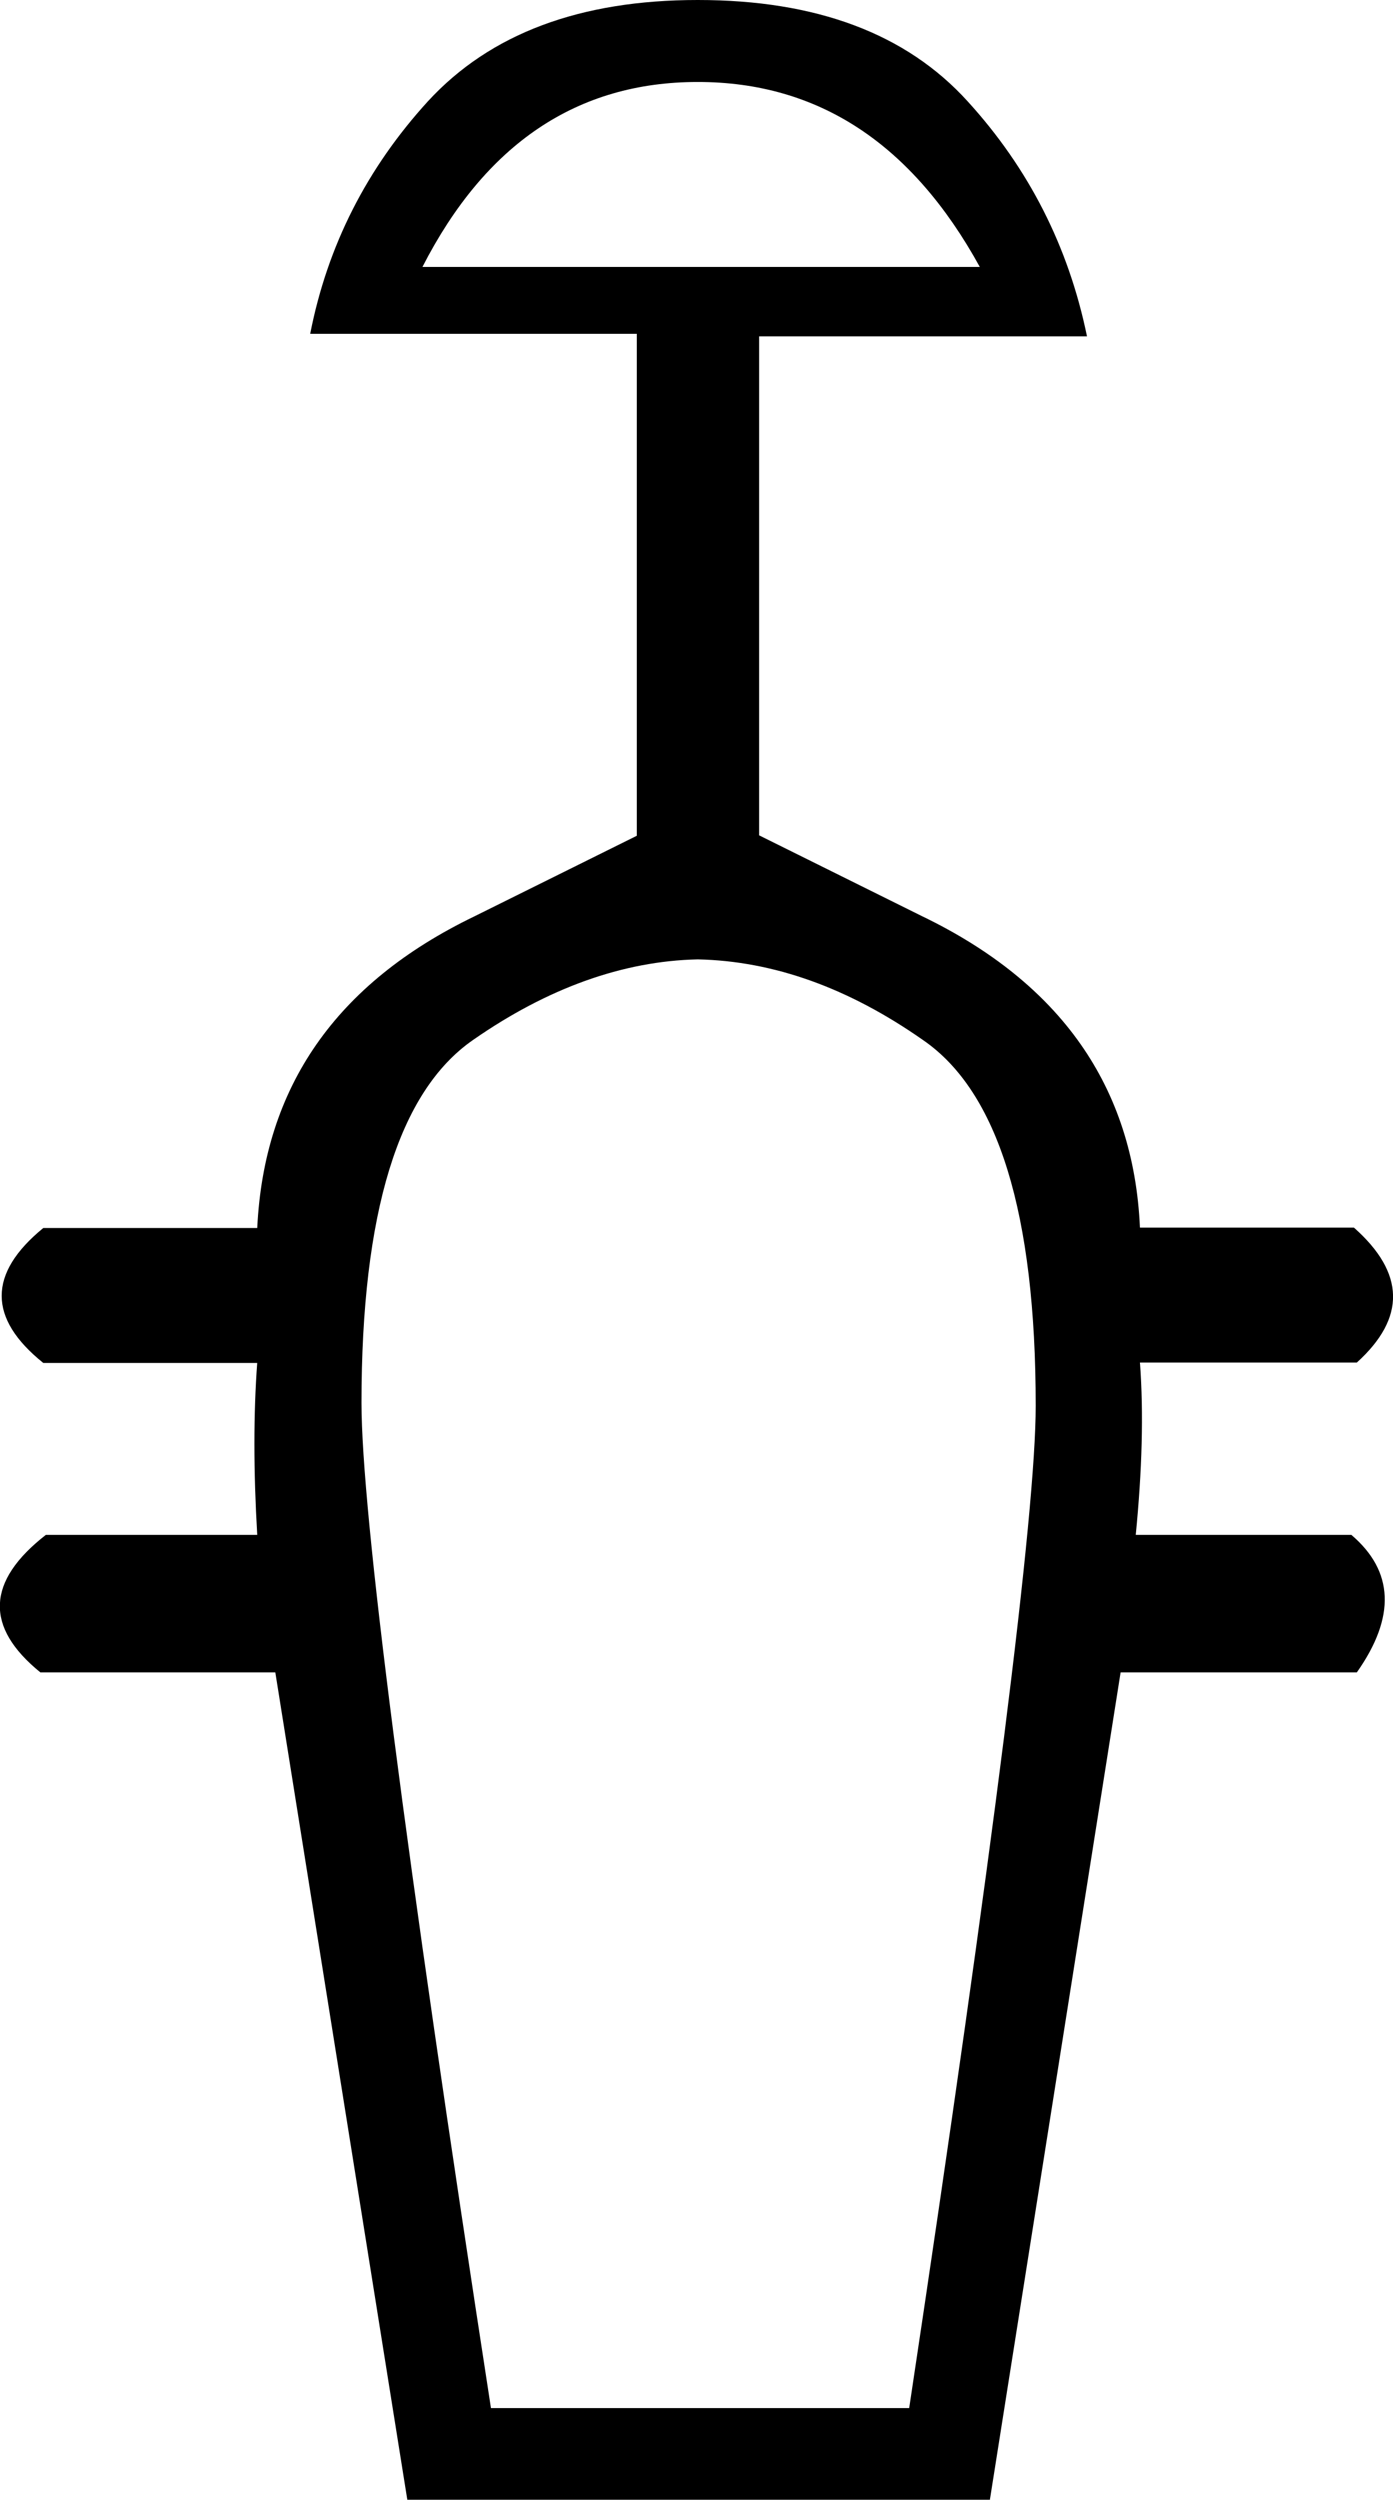 <svg xmlns="http://www.w3.org/2000/svg" viewBox="0 0 331.4 594.6"><path d="M61.2 324.1c-.9 12.1-.9 25.8 0 41H10.9c-14.1 11-14.6 21.9-1.3 32.7h55.9l31.4 196.8h138.6l31.1-196.8h56.2c9.3-13.2 8.8-24.1-1.3-32.7h-51.3c1.5-15.2 1.9-28.9 1-41h51.6c11.7-10.6 11.5-21.3-.7-32.1h-50.9c-1.5-33.5-18.9-58.2-51.9-74.1l-38.7-19.2V80h78c-4.4-21.4-13.9-40-28.4-55.9C215.6 8 194.2 0 166 0c-28 0-49.4 8-64.2 24.1-14.5 15.9-23.9 34.3-28 55.3h77.7v119.4L112.8 218c-32.9 15.9-50 40.6-51.6 74.1H10.3c-13.2 10.8-13.2 21.5 0 32.1h50.9zm39.3-260.6c15-29.3 36.8-44 65.5-44s51 14.7 67.1 44H100.5zM166 228.2c18.1.4 35.9 6.8 53.6 19.2 17.9 12.3 26.8 41.3 26.8 87 0 25.4-10 104.8-30.1 238.4h-99.5C96.2 439.2 86 359.5 86 333.7c0-45.2 8.8-74 26.5-86.3 17.8-12.4 35.7-18.8 53.5-19.2z"/></svg>